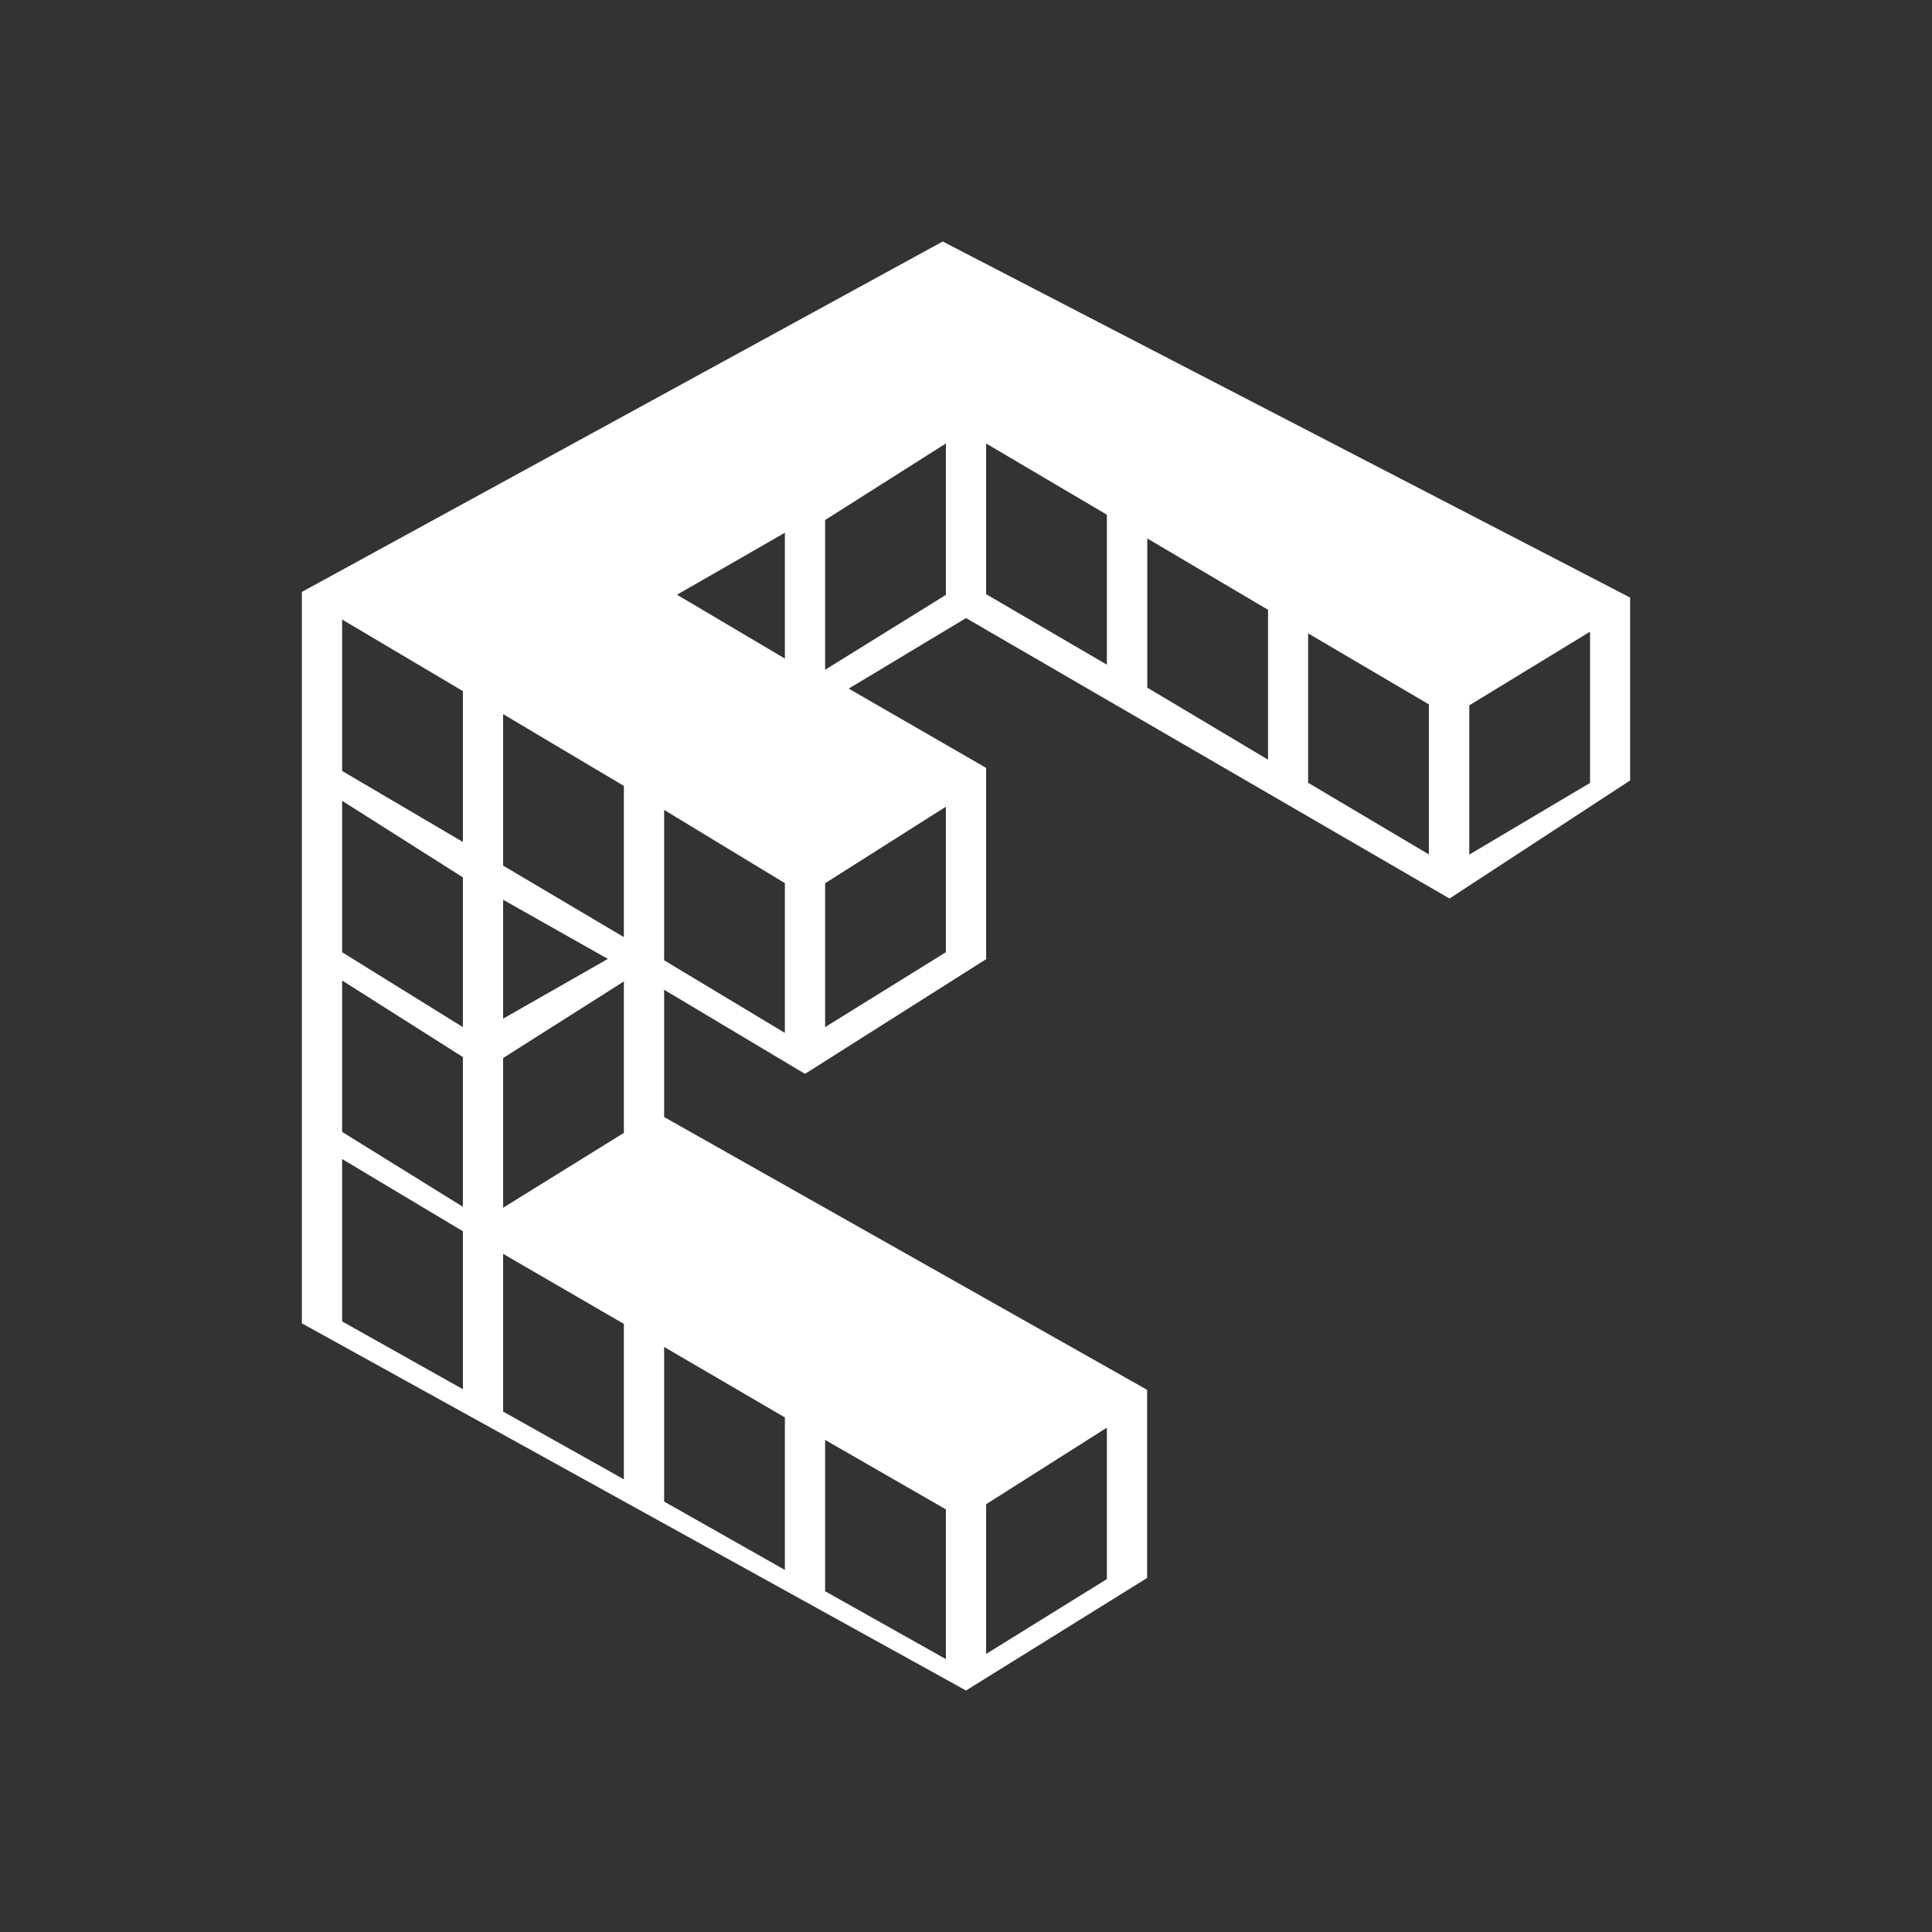 <svg width="24" height="24" viewBox="0 0 24 24" fill="none" xmlns="http://www.w3.org/2000/svg">
<rect x="0" y="0" width="24" height="24" fill="#333333" stroke="none"/>
<path fill-rule="evenodd" clip-rule="evenodd" d="M3.75 7.353L11.711 3L20.25 7.423V9.695L18.006 11.162L12 7.678L10.543 8.554L12.25 9.539V11.915L10 13.34L8.25 12.295V13.876L14.25 17.265V19.602L12 21L3.75 16.439V7.353ZM4.25 9.948L5.75 10.899V12.759L4.25 11.829V9.948ZM4.25 7.696L5.75 8.585V10.459L4.25 9.577V7.696ZM6.25 8.871L7.75 9.763V11.641L6.25 10.753V8.871ZM8.25 10.061L9.75 10.971V12.831L8.25 11.929V10.061ZM4.25 12.18L5.75 13.131V14.991L4.25 14.061V12.18ZM4.25 14.398L5.75 15.295V17.257L4.25 16.415V14.398ZM6.25 15.576L7.75 16.446V18.377L6.25 17.535V15.576ZM8.25 16.732L9.75 17.608V19.502L8.25 18.653V16.732ZM10.25 17.887L11.75 18.75V20.61L10.25 19.767V17.887ZM13.75 17.735L12.25 18.686V20.546L13.75 19.616V17.735ZM7.75 12.192L6.25 13.143V15.003L7.75 14.073V12.192ZM11.75 10.021L10.25 10.972V12.759L11.75 11.829V10.021ZM11.75 5.509L10.25 6.46V8.32L11.75 7.39V5.509ZM12.25 5.509L13.75 6.394V8.257L12.25 7.381V5.509ZM14.252 6.689L15.752 7.575V9.437L14.252 8.542V6.689ZM16.25 7.868L17.75 8.75V10.614L16.25 9.724V7.868ZM19.752 7.847L18.252 8.762V10.616L19.752 9.726V7.847ZM6.25 11.177V12.654L7.551 11.912L6.25 11.177ZM8.41 7.388L9.75 6.618V8.181L8.41 7.388Z" fill="white"/>
</svg>
